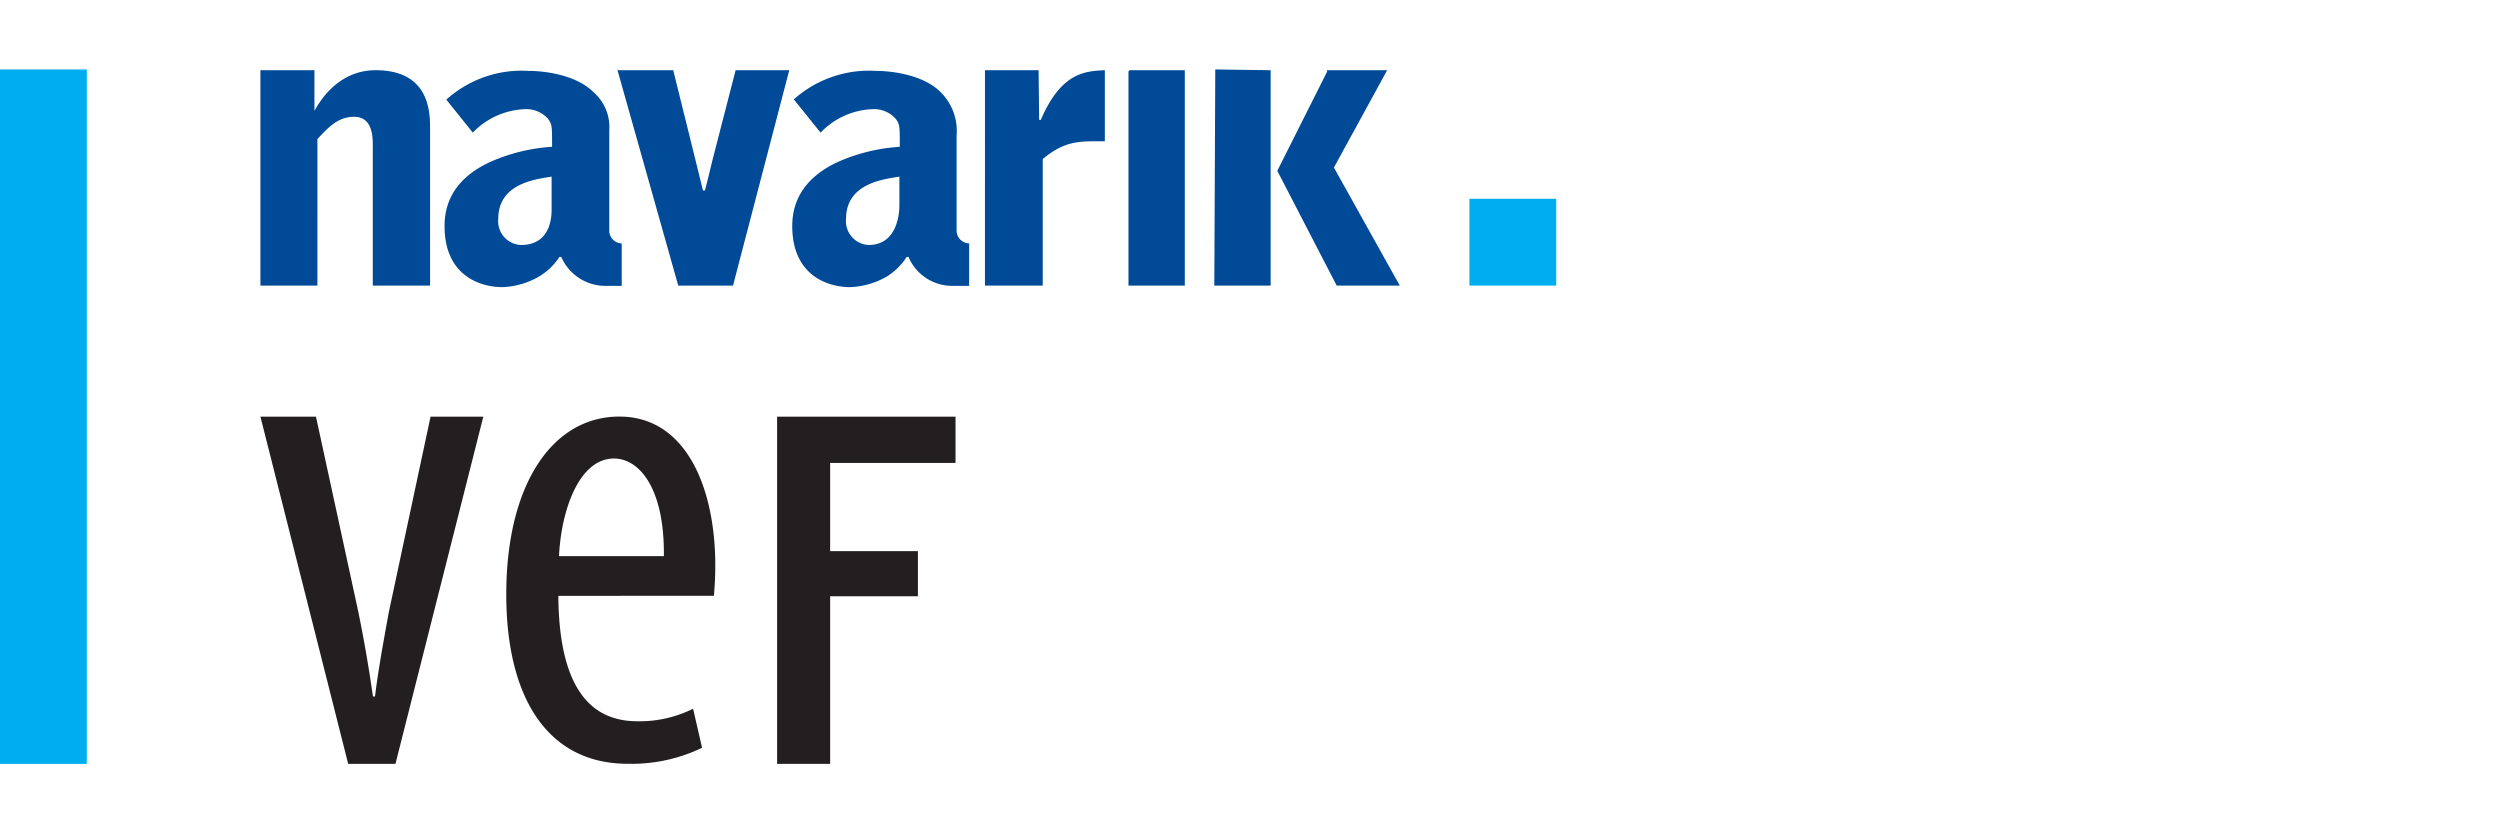 <svg id="Layer_1" data-name="Layer 1" xmlns="http://www.w3.org/2000/svg" viewBox="0 0 259.2 86.4"><defs><style>.cls-1{fill:#00aeef;}.cls-2{fill:#004a98;fill-rule:evenodd;}.cls-3{fill:#231f20;}</style></defs><title>Untitled-6</title><rect class="cls-1" y="7.2" width="9" height="72"/><path class="cls-2" d="M27,7.28h5.6l0,4.22h0c1.3-2.38,3.42-4.22,6.35-4.22,5.61,0,5.64,4.39,5.64,6.07V29.61H38.65V15.11c0-.88,0-3-1.93-3-1.68,0-2.68,1.09-3.81,2.31V29.61H27V7.4m19.33,2.88a11.69,11.69,0,0,1,8.5-2.93c1.55,0,4.86.38,6.67,2.18a4.79,4.79,0,0,1,1.67,4V24a1.34,1.34,0,0,0,1.29,1.24v4.4H62.76a5,5,0,0,1-4.57-3H58a6.53,6.53,0,0,1-2.06,2,8.14,8.14,0,0,1-3.85,1.13c-2.35,0-6-1.22-6-6.33,0-2.05.75-4.83,4.78-6.67a18.75,18.75,0,0,1,6.37-1.55c0-2.18,0-2.31-.42-2.9a3,3,0,0,0-2.43-1,7.89,7.89,0,0,0-5.37,2.43l-2.76-3.44m10.93,8c-1.3.25-5.53.55-5.53,4.37a2.47,2.47,0,0,0,2.35,2.72c2.68,0,3.18-2.19,3.18-3.65V18.25M64,7.2l6.32,22.41H76L81.83,7.28H76.27l-2.18,8.46c-.46,1.76-.54,2.26-1,4h-.21L72,16.16,69.8,7.28H64.12m18.21,3a11.72,11.72,0,0,1,8.51-2.93c1.55,0,4.86.38,6.66,2.18a5.66,5.66,0,0,1,1.68,4.52V24a1.35,1.35,0,0,0,1.3,1.24l0,4.4H98.73a4.94,4.94,0,0,1-4.54-3H94a6.61,6.61,0,0,1-2,2,8.24,8.24,0,0,1-3.86,1.13c-2.34,0-6-1.22-6-6.33,0-2.05.76-4.83,4.78-6.67a18.81,18.81,0,0,1,6.37-1.55c0-2.18,0-2.31-.42-2.9a3,3,0,0,0-2.43-1,7.84,7.84,0,0,0-5.36,2.43l-2.77-3.44m10.94,8c-1.3.25-5.53.55-5.53,4.37a2.47,2.47,0,0,0,2.34,2.72c2.68,0,3.19-2.68,3.19-4.15V18.25m8.86,11.36h6V16.49c2.38-2,4-1.84,6.44-1.84V7.28c-2.13.09-4.55.29-6.64,5.15h-.17l-.06-5.15h-5.56V29.61m15-22.33h5.72l0,22.33H117V7.4m20.56-.12h6.26l-5.52,10.09,6.83,12.24h-6.54l-6.16-11.9L137.61,7.4m-5.87,22.21,0-22.33L126,7.2l-.1,22.41h5.82"/><rect class="cls-1" x="152.35" y="20.61" width="9" height="9"/><path class="cls-3" d="M32.76,43.2l4.39,20.23c.51,2.46,1.08,5.65,1.52,8.78h.21c.36-3,.94-6,1.44-8.78L44.64,43.2h5.47L41,79.2h-4.9L27,43.2Z"/><path class="cls-3" d="M57.89,61.78c.07,10.77,4.25,13,8.21,13a12.42,12.42,0,0,0,5.76-1.3l.93,4.05a16.87,16.87,0,0,1-7.7,1.66c-8.28,0-12.6-6.8-12.6-17.57,0-11.35,4.75-18.43,11.73-18.43s9.94,7.52,9.94,15.4c0,1.37-.07,2.31-.14,3.18Zm10.94-4.12c.08-7-2.52-10.12-5.18-10.12-3.6,0-5.47,5.35-5.69,10.12Z"/><path class="cls-3" d="M80.57,43.2h18.5V48h-13v9.14h9.1v4.68h-9.1V79.2H80.57Z"/></svg>